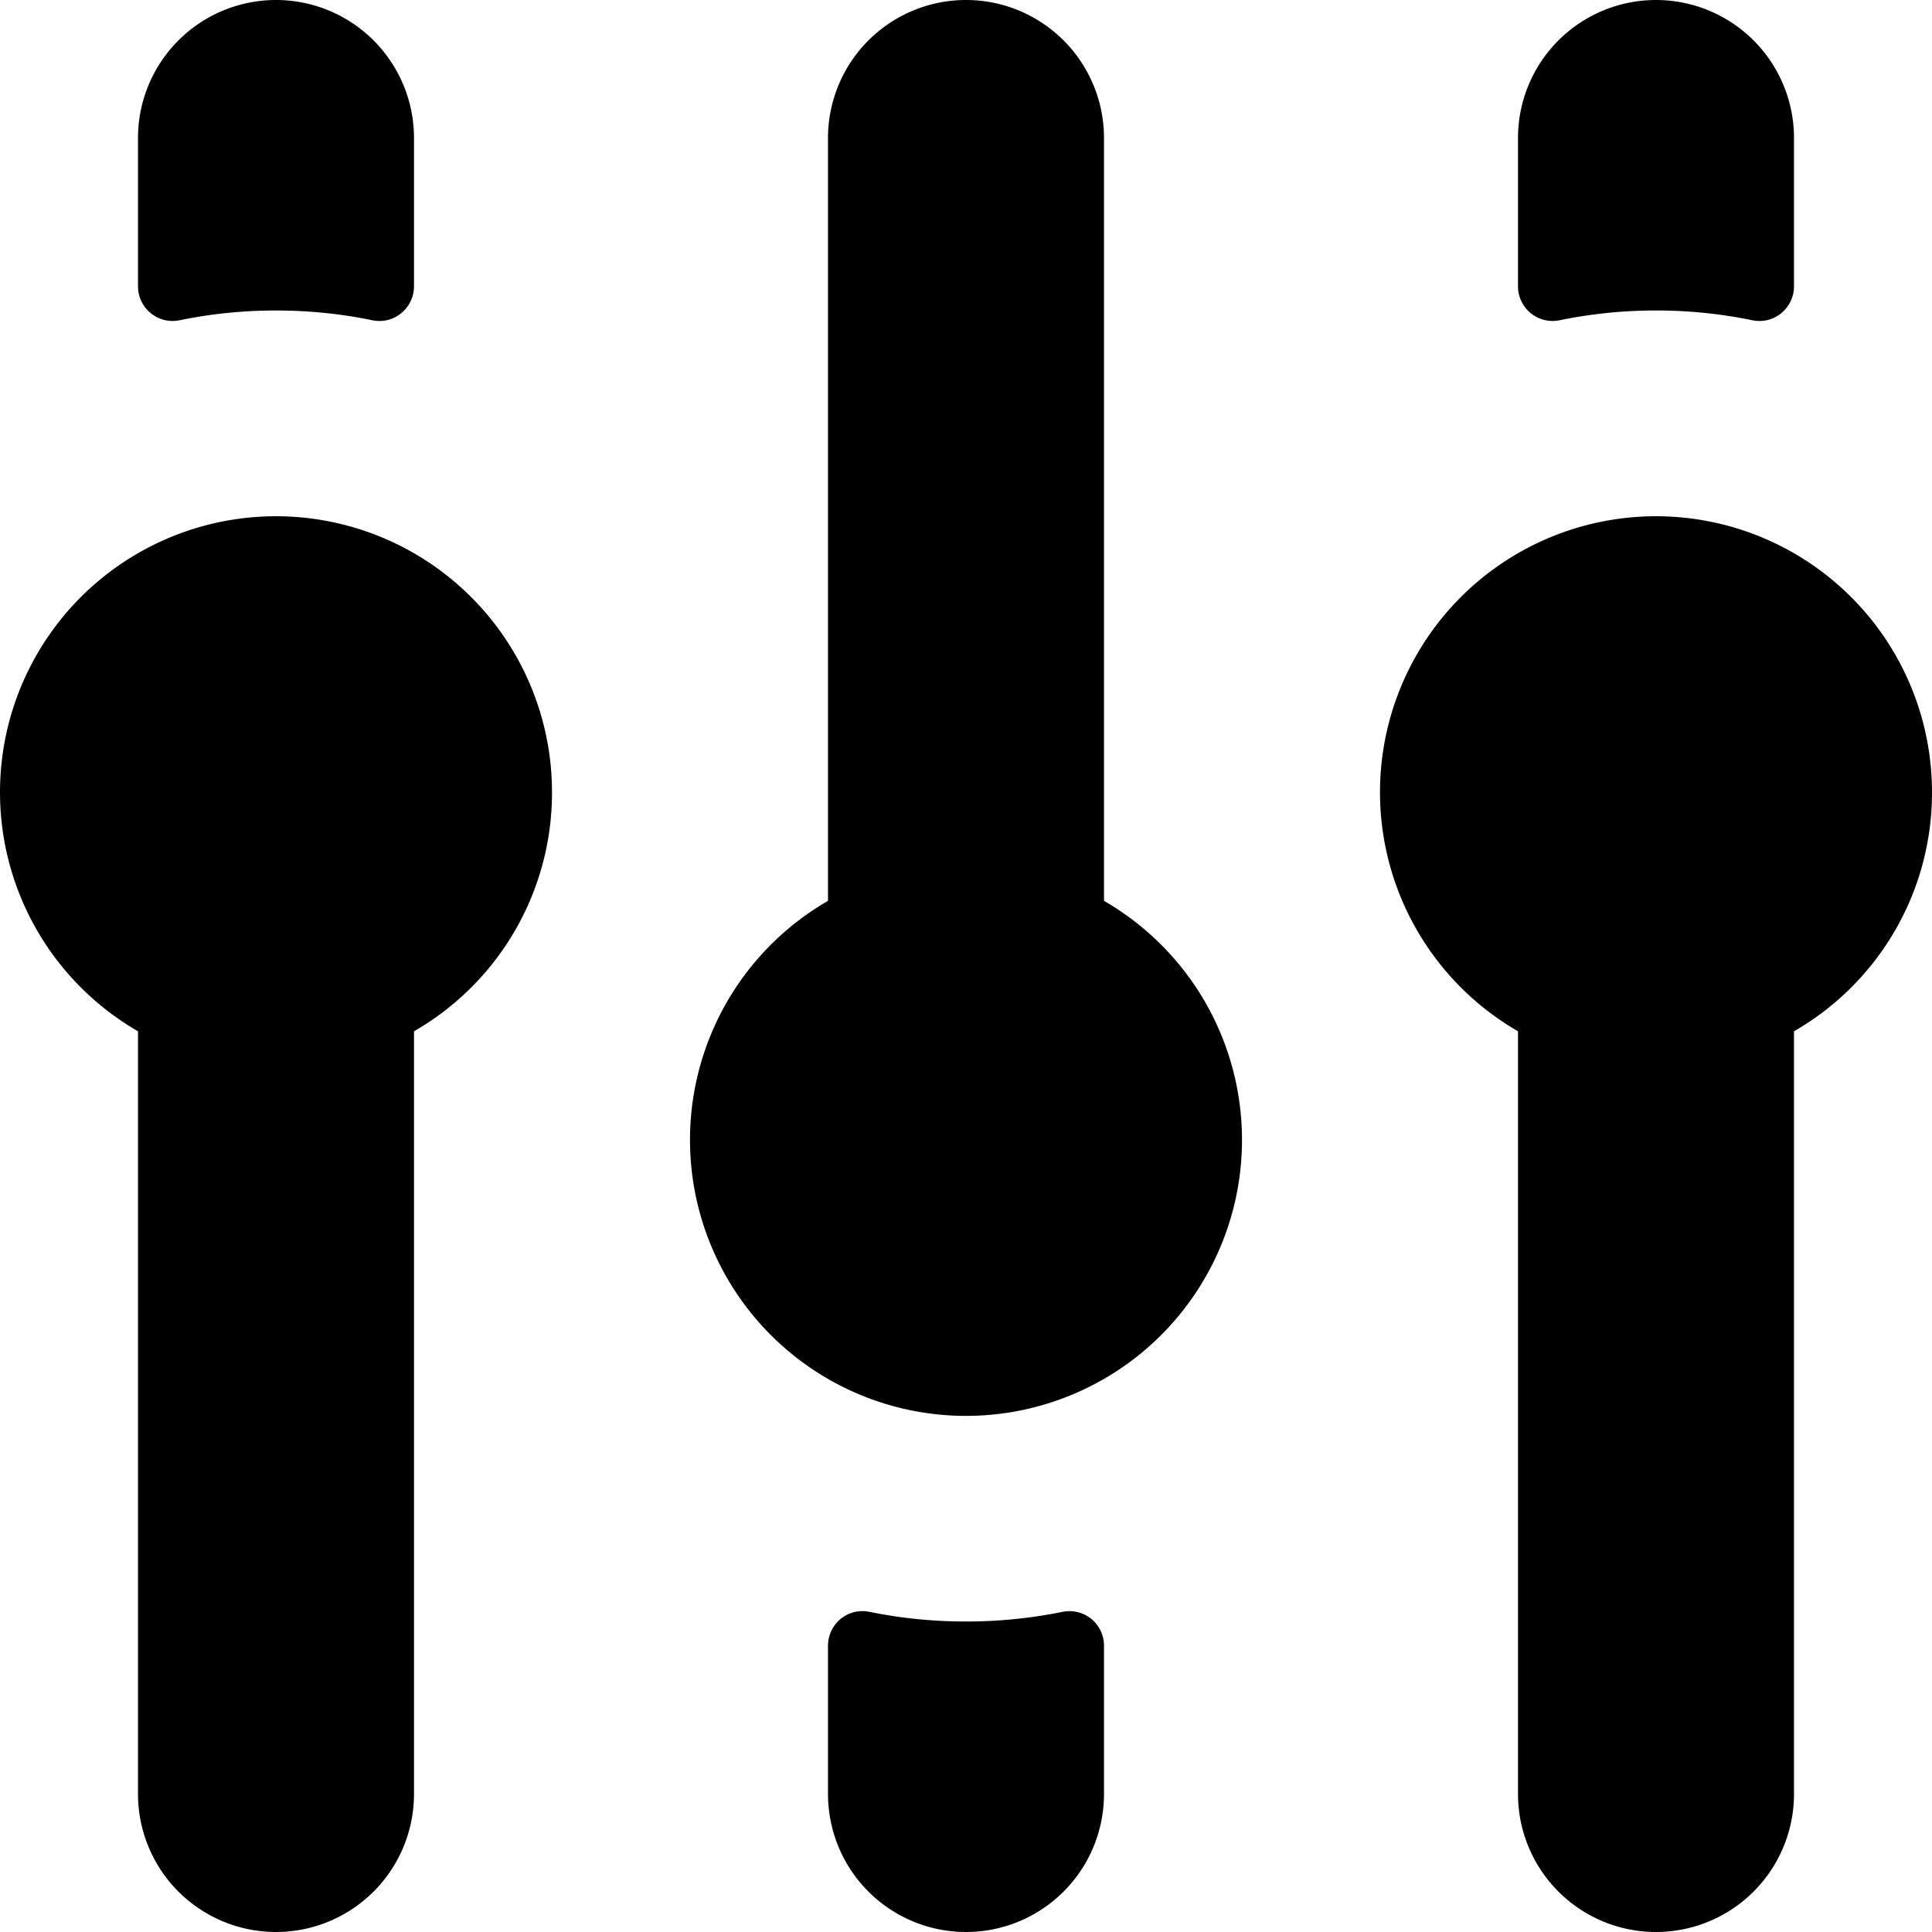 <svg xmlns="http://www.w3.org/2000/svg" viewBox="0 0 14 14">
  <g>
    <path d="M2,2.25a3.434,3.434,0,0,1,.7.071.248.248,0,0,0,.208-.052A.251.251,0,0,0,3,2.075V1A1,1,0,0,0,1,1V2.075a.251.251,0,0,0,.3.246A3.434,3.434,0,0,1,2,2.25Z" style="fill: #000001"/>
    <path d="M4,5.75A2,2,0,1,0,1,7.473V13a1,1,0,0,0,2,0V7.473A1.994,1.994,0,0,0,4,5.75Z" style="fill: #000001"/>
    <path d="M8,6.528V1A1,1,0,0,0,6,1V6.528a2,2,0,1,0,2,0Z" style="fill: #000001"/>
    <path d="M7,11.75a3.506,3.506,0,0,1-.7-.07.248.248,0,0,0-.208.051A.252.252,0,0,0,6,11.925V13a1,1,0,0,0,2,0V11.925a.25.25,0,0,0-.3-.245A3.506,3.506,0,0,1,7,11.75Z" style="fill: #000001"/>
    <path d="M12,2.25a3.434,3.434,0,0,1,.7.071.248.248,0,0,0,.208-.052A.251.251,0,0,0,13,2.075V1a1,1,0,0,0-2,0V2.075a.251.251,0,0,0,.3.246A3.434,3.434,0,0,1,12,2.25Z" style="fill: #000001"/>
    <path d="M14,5.75a2,2,0,1,0-3,1.723V13a1,1,0,0,0,2,0V7.473A1.994,1.994,0,0,0,14,5.75Z" style="fill: #000001"/>
  </g>
</svg>
